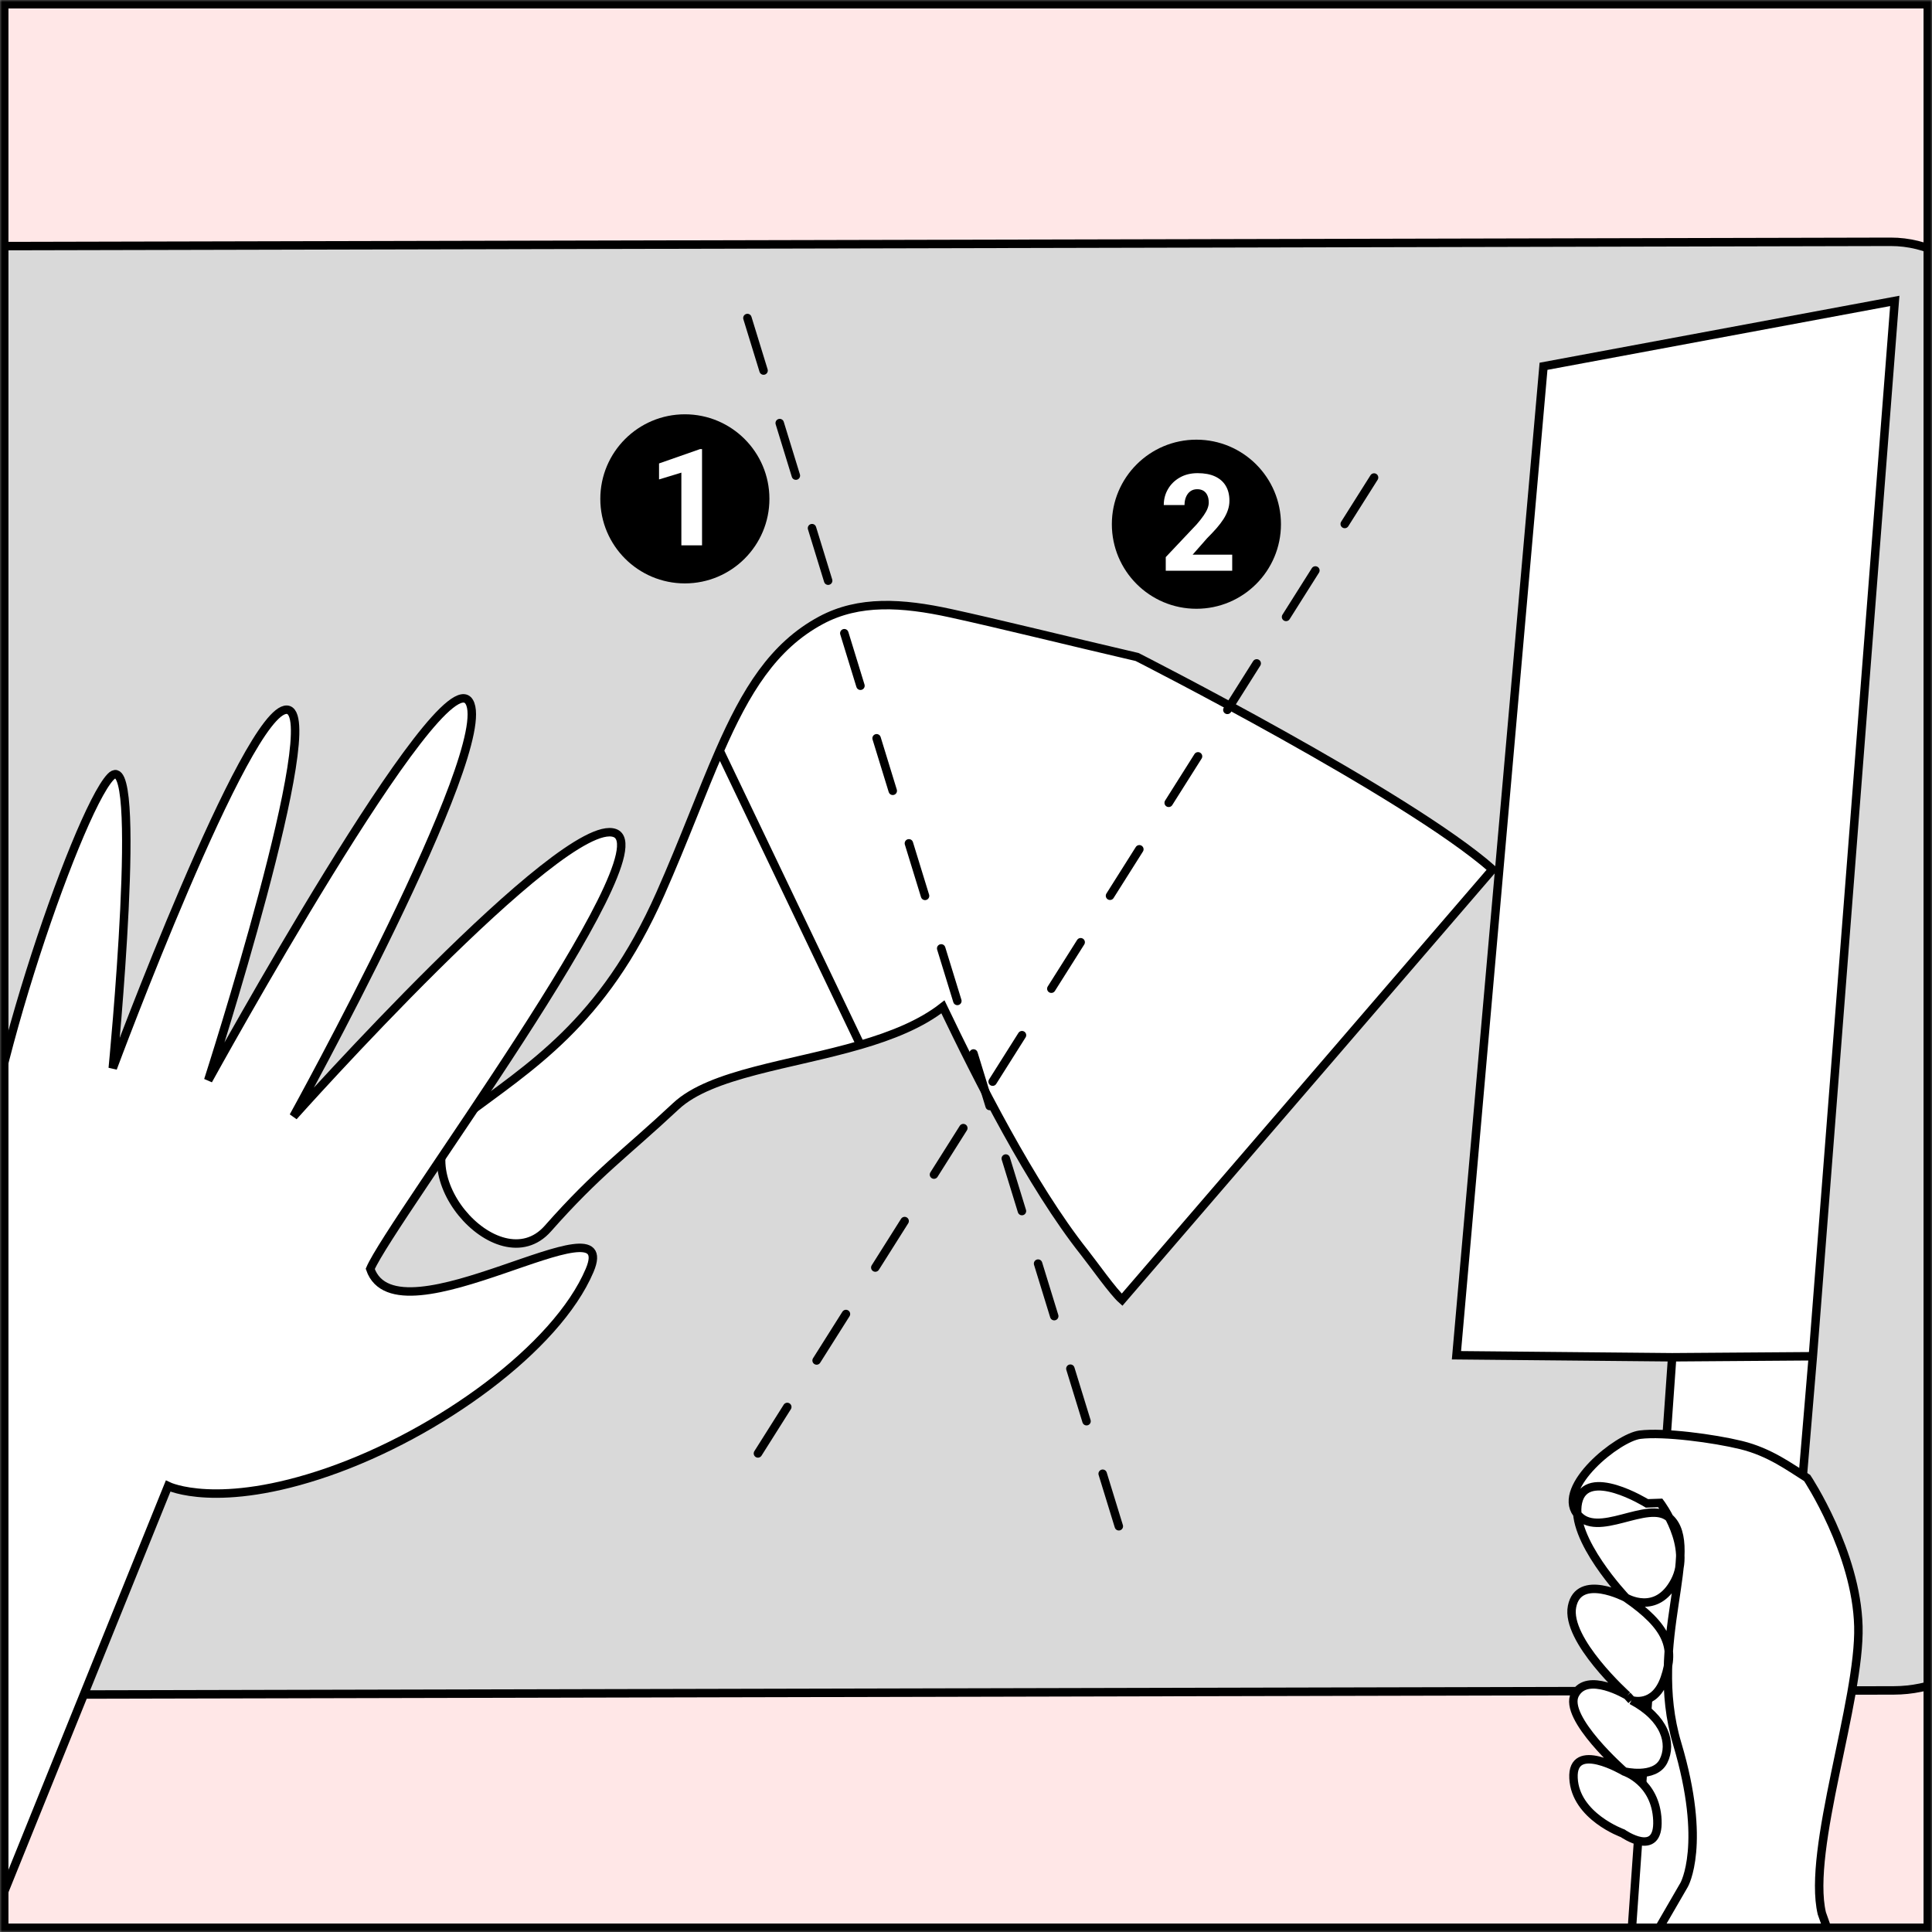 <svg width="457" height="457" viewBox="0 0 457 457" fill="none" xmlns="http://www.w3.org/2000/svg">
<rect x="0" y="0" width="457" height="457" fill="#808080" stroke="none"/>
<mask id="mask0_129_224" style="mask-type:alpha" maskUnits="userSpaceOnUse" x="0" y="0" width="457" height="457">
<rect x="1" y="1" width="455" height="455" fill="#FFE7E7" stroke="black" stroke-width="2"/>
</mask>
<g mask="url(#mask0_129_224)">
<rect width="457" height="457" fill="#FFE7E7"/>
<rect x="-34.334" y="58.292" width="512.553" height="342.655" rx="31" transform="rotate(-0.13 -34.334 58.292)" fill="#D9D9D9" stroke="black" stroke-width="2"/>
<circle cx="162" cy="118" r="20" fill="black"/>
<circle cx="283" cy="124" r="20" fill="black"/>
<path d="M166.062 106.234V129H161.172V111.797L155.891 113.406V109.625L165.578 106.234H166.062Z" fill="white"/>
<path d="M291.469 131.203V135H275.75V131.781L283.094 124C283.781 123.208 284.328 122.51 284.734 121.906C285.151 121.302 285.453 120.755 285.641 120.266C285.828 119.766 285.922 119.307 285.922 118.891C285.922 118.214 285.812 117.641 285.594 117.172C285.385 116.703 285.078 116.344 284.672 116.094C284.266 115.844 283.771 115.719 283.188 115.719C282.562 115.719 282.026 115.88 281.578 116.203C281.13 116.526 280.786 116.974 280.547 117.547C280.307 118.109 280.188 118.75 280.188 119.469H275.281C275.281 118.083 275.615 116.823 276.281 115.688C276.948 114.542 277.88 113.63 279.078 112.953C280.276 112.266 281.677 111.922 283.281 111.922C284.927 111.922 286.307 112.182 287.422 112.703C288.536 113.224 289.38 113.969 289.953 114.938C290.526 115.906 290.812 117.073 290.812 118.438C290.812 119.208 290.688 119.953 290.438 120.672C290.198 121.391 289.849 122.104 289.391 122.812C288.932 123.521 288.38 124.245 287.734 124.984C287.089 125.714 286.359 126.484 285.547 127.297L282.109 131.203H291.469Z" fill="white"/>
<path d="M109.533 264.226C125.281 252.316 142.567 242.215 156.208 211.393C161.799 198.762 165.954 187.359 170.237 177.586C176.405 163.512 182.84 152.821 194.211 146.719C203.18 141.905 213.395 142.555 224.829 145.046C236.262 147.536 252.306 151.535 268.977 155.41C268.977 155.41 333.035 187.962 353.052 205.646L265.411 307.44C263.272 305.55 258.722 299.074 256.482 296.249C243.906 280.389 231.157 255.09 223.044 238.163C217.801 242.267 210.906 245.001 203.526 247.155C187.067 251.96 168.197 253.878 159.874 261.666C147.819 272.945 141.363 277.282 129.588 290.611C117.812 303.94 93.785 276.137 109.533 264.226Z" fill="white"/>
<path d="M170.237 177.586C176.405 163.512 182.84 152.821 194.211 146.719C203.18 141.905 213.395 142.555 224.829 145.046C236.262 147.536 252.306 151.535 268.977 155.41C268.977 155.41 333.035 187.962 353.052 205.646L265.411 307.44C263.272 305.55 258.722 299.074 256.482 296.249C243.906 280.389 231.157 255.09 223.044 238.163C217.801 242.267 210.906 245.001 203.526 247.155M170.237 177.586C165.954 187.359 161.799 198.762 156.208 211.393C142.567 242.215 125.281 252.316 109.533 264.226C93.785 276.137 117.812 303.94 129.588 290.611C141.363 277.282 147.819 272.945 159.874 261.666C168.197 253.878 187.067 251.96 203.526 247.155M170.237 177.586L203.526 247.155" stroke="black" stroke-width="2"/>
<line x1="176.796" y1="75.225" x2="264.811" y2="361.551" stroke="black" stroke-width="2" stroke-linecap="round" stroke-dasharray="13 13"/>
<line x1="325.024" y1="112.953" x2="172.44" y2="354.638" stroke="black" stroke-width="2" stroke-linecap="round" stroke-dasharray="13 13"/>
<path d="M139.471 300.509C131.69 318.855 103.77 339.108 77.621 348.171C51.472 357.234 39.767 351.524 39.767 351.524L-35.959 538.847L-87.352 521.53C-87.352 521.53 -4.669 347.606 -2.454 333.618C-0.239 319.629 -2.329 310.533 -4.363 287.278C-6.397 264.024 18.073 192.299 26.147 183.781C34.22 175.262 26.671 252.671 26.671 252.671C26.671 252.671 58.304 167.563 67.838 167.874C77.371 168.185 49.251 255.529 49.251 255.529C49.251 255.529 104.5 155.059 111.001 166.027C117.502 176.994 69.416 264.081 69.416 264.081C69.416 264.081 133.188 192.603 145.429 197.049C157.671 201.494 92.408 288.76 87.579 300.147C93.918 318.51 147.251 282.163 139.471 300.509Z" fill="white" stroke="black" stroke-width="2"/>
<path d="M344.515 320.575L365.109 86.642L448.195 71.179L428.818 320.811L417.283 458.12L385.927 457.375L395.537 321.053L344.515 320.575Z" fill="white"/>
<path d="M428.818 320.811L448.195 71.179L365.109 86.642L344.515 320.575L395.537 321.053M428.818 320.811L417.283 458.12L385.927 457.375L395.537 321.053M428.818 320.811L395.537 321.053" stroke="black" stroke-width="2"/>
<path d="M384.587 377.921C384.587 377.921 373.898 366.701 373.106 358.156C373.065 358.104 373.024 358.051 372.984 357.997C368.263 351.649 382.673 340.02 387.922 339.367C393.586 338.662 405.435 340.251 411.847 341.819C418.659 343.484 423.427 347.094 427.479 349.622C427.479 349.622 439.126 367.163 439.585 384.685C440.044 402.208 427.402 437.553 430.936 452.572L461.506 539.002L421.162 615.249L392.202 456.494L398.366 445.852C398.366 445.852 403.854 436.303 396.719 412.423C394.842 406.143 394.371 399.954 394.552 394.116C394.383 395.014 394.129 395.94 393.8 396.904C391.383 403.985 385.931 402.179 385.931 402.179C393.879 406.385 395.59 412.442 393.472 416.601C391.355 420.759 384.203 419.033 384.203 419.033C384.203 419.033 391.641 421.419 392.043 430.547C392.445 439.675 383.833 433.651 383.833 433.651C383.833 433.651 372.656 429.653 372.203 420.621C371.749 411.589 384.203 419.033 384.203 419.033C384.203 419.033 369.635 406.303 372.542 400.807C375.45 395.312 384.917 401.067 384.917 401.067C384.917 401.067 370.266 387.949 371.856 379.999C373.447 372.048 384.587 377.921 384.587 377.921Z" fill="white"/>
<path d="M384.587 377.921C384.587 377.921 371.302 363.976 373.256 355.339C375.21 346.701 389.576 355.614 389.576 355.614L392.72 355.502C392.72 355.502 400.506 365.789 396.144 374.032C391.782 382.275 384.587 377.921 384.587 377.921ZM384.587 377.921C384.587 377.921 373.447 372.048 371.856 379.999C370.266 387.949 384.917 401.067 384.917 401.067M384.587 377.921C394.605 384.81 396.217 389.824 393.8 396.904C391.383 403.985 385.931 402.179 385.931 402.179M384.917 401.067C384.917 401.067 375.45 395.312 372.542 400.807C369.635 406.303 384.203 419.033 384.203 419.033M384.917 401.067L385.931 402.179M385.931 402.179C393.879 406.385 395.59 412.442 393.472 416.601C391.355 420.759 384.203 419.033 384.203 419.033M384.203 419.033C384.203 419.033 371.749 411.589 372.203 420.621C372.656 429.653 383.833 433.651 383.833 433.651C383.833 433.651 392.445 439.675 392.043 430.547C391.641 421.419 384.203 419.033 384.203 419.033ZM411.847 341.819C418.659 343.484 423.427 347.094 427.479 349.622C427.479 349.622 439.126 367.163 439.585 384.685C440.044 402.208 427.402 437.553 430.936 452.572L461.506 539.002L421.162 615.249L392.202 456.494L398.366 445.852C398.366 445.852 403.854 436.303 396.719 412.423C389.583 388.544 402.767 365.992 394.864 359.018C389.799 354.548 377.705 364.344 372.984 357.997C368.263 351.649 382.673 340.02 387.922 339.367C393.586 338.662 405.435 340.251 411.847 341.819Z" stroke="black" stroke-width="2"/>
<rect x="1" y="1" width="455" height="455" stroke="black" stroke-width="2"/>
</g>
</svg>
